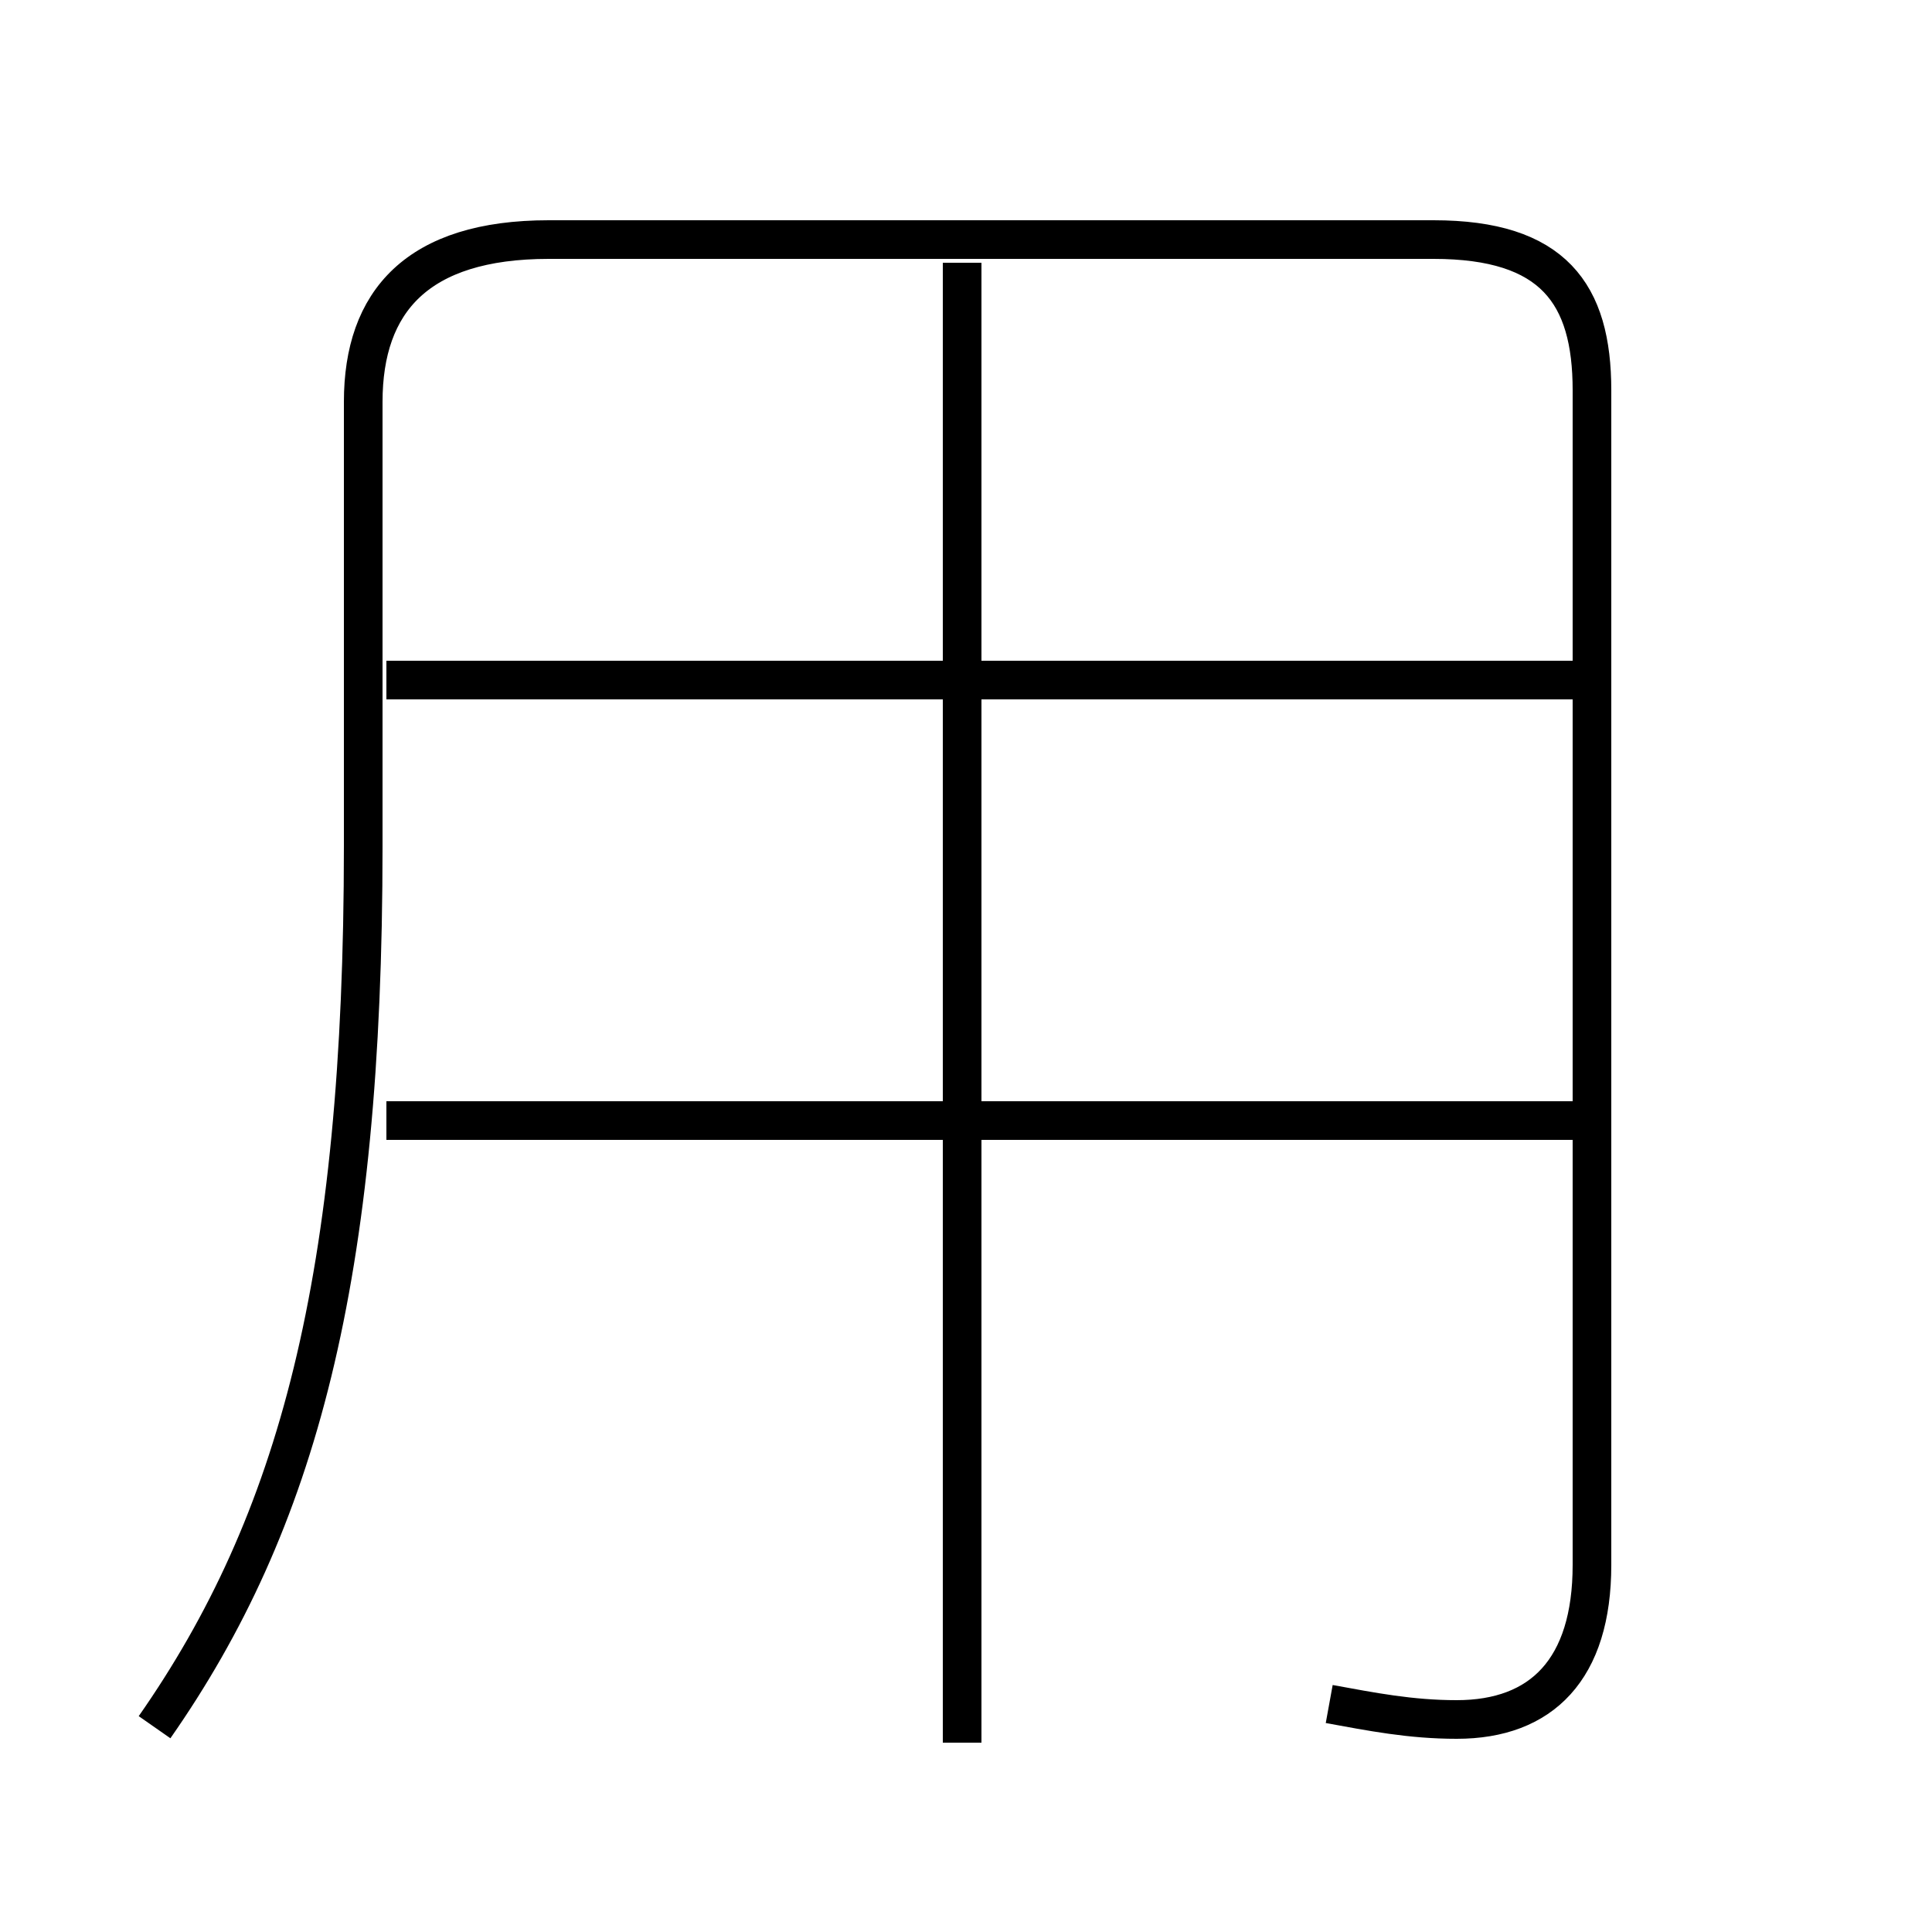 <?xml version='1.0' encoding='utf8'?>
<svg viewBox="0.0 -6.0 50.0 50.0" version="1.1" xmlns="http://www.w3.org/2000/svg">
<rect x="0.0" y="-6.0" width="50.0" height="50.0" fill="#808080" stroke="none"/>
<rect x="-1000" y="-1000" width="2000" height="2000" stroke="white" fill="white"/>
<g style="fill:white;stroke:#000000;  stroke-width:1">
<path d="M 34.4 0.1 C 35.5 0.3 36.5 0.5 37.7 0.5 C 39.9 0.5 41.2 -0.8 41.2 -3.5 L 41.2 -33.9 C 41.2 -36.4 40.2 -37.8 37.1 -37.8 L 14.2 -37.8 C 10.8 -37.8 9.4 -36.2 9.4 -33.6 L 9.4 -22.1 C 9.4 -10.9 7.7 -4.6 4.0 0.7 M 40.9 -15.0 L 10.0 -15.0 M 24.9 1.1 L 24.9 -37.2 M 40.9 -26.4 L 10.0 -26.4" transform="translate(0.0 38.0)" />
</g>
</svg>